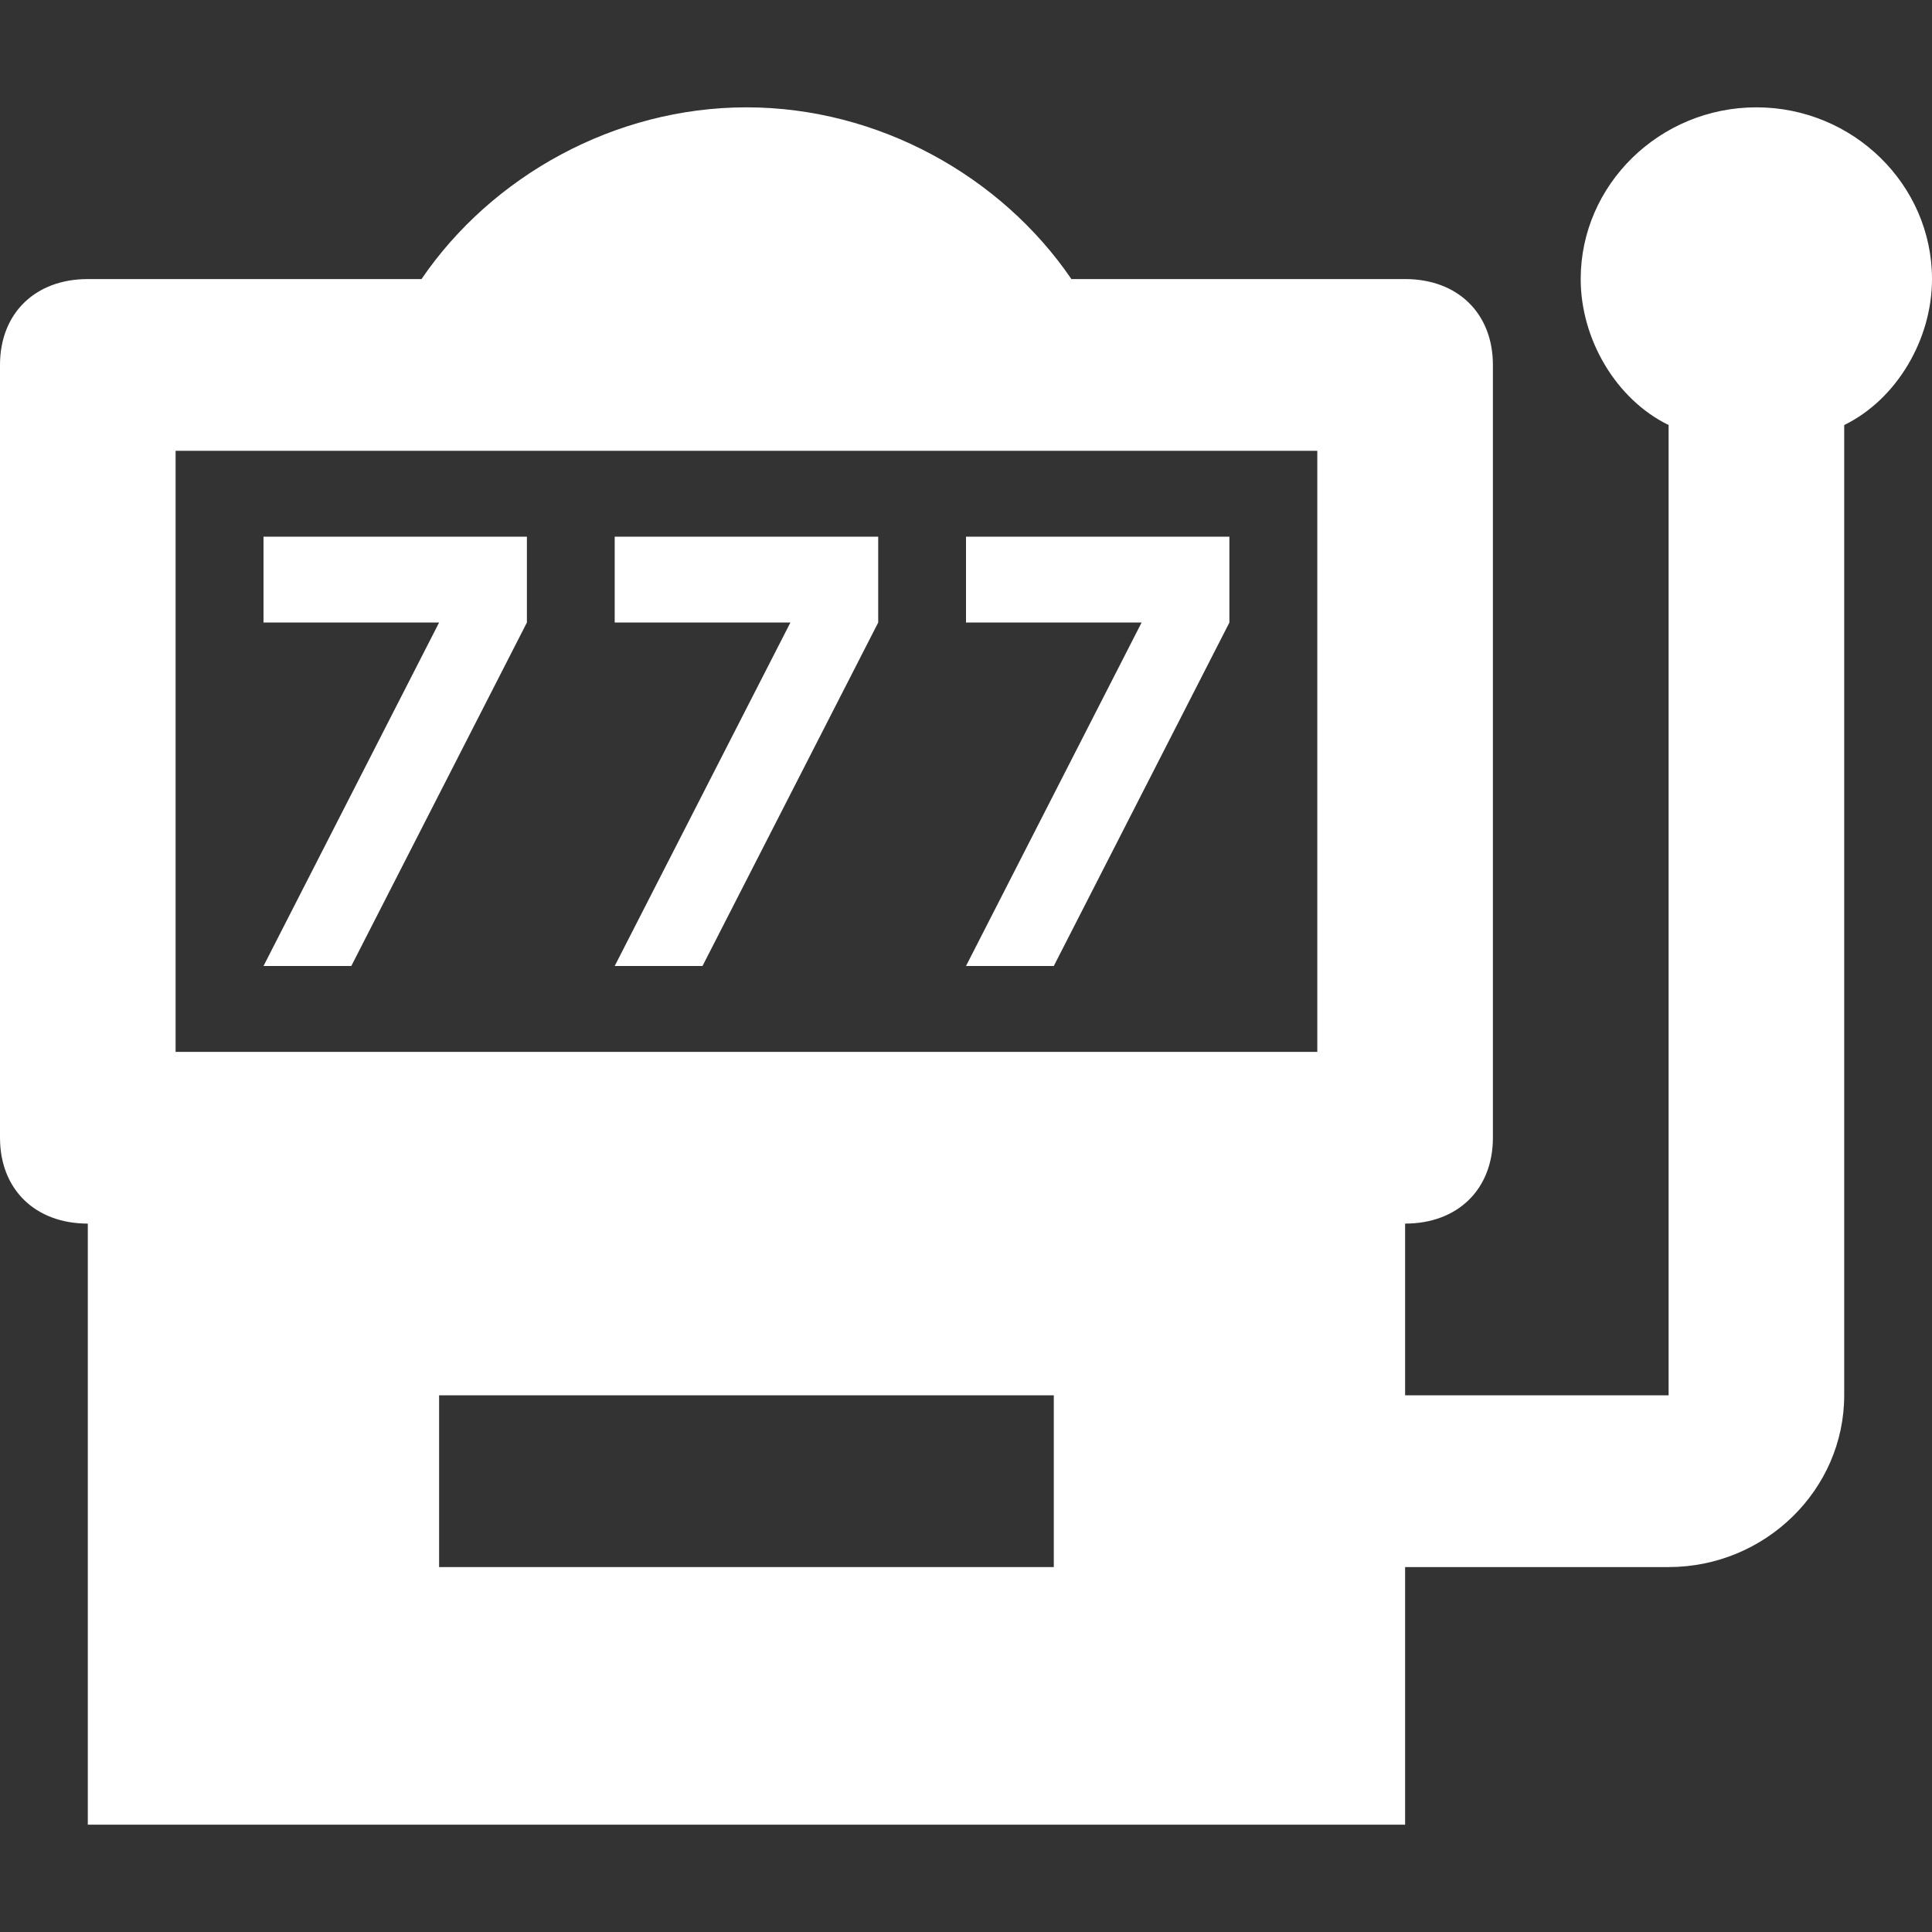 <svg width="18" height="18" viewBox="0 0 18 18" fill="none" xmlns="http://www.w3.org/2000/svg">
<rect x="0" y="0" width="18" height="18" fill="#333333" stroke="none"/>
<path d="M3.273 9L4.909 5.8V5H2.455V5.8H4.091L2.455 9M6.545 9L8.182 5.8V5H5.727V5.8H7.364L5.727 9M9.818 9L11.454 5.8V5H9V5.8H10.636L9 9M16.364 1C15.464 1 14.727 1.72 14.727 2.6C14.727 3.16 15.055 3.72 15.546 3.96V13H13.091V11.4C13.582 11.4 13.909 11.08 13.909 10.6V3.4C13.909 2.92 13.582 2.6 13.091 2.6H9.982C9.327 1.64 8.182 1 6.955 1C5.727 1 4.582 1.64 3.927 2.6H0.818C0.327 2.6 -1.91761e-08 2.92 0 3.4V10.6C0 11.08 0.327 11.4 0.818 11.4V17H13.091V14.6H15.546C16.445 14.6 17.182 13.88 17.182 13V3.96C17.673 3.72 18 3.16 18 2.6C18 1.72 17.264 1 16.364 1ZM9.818 14.6H4.091V13H9.818V14.6ZM12.273 9.8H1.636V4.2H12.273V9.8Z" fill="white"/>
</svg>
